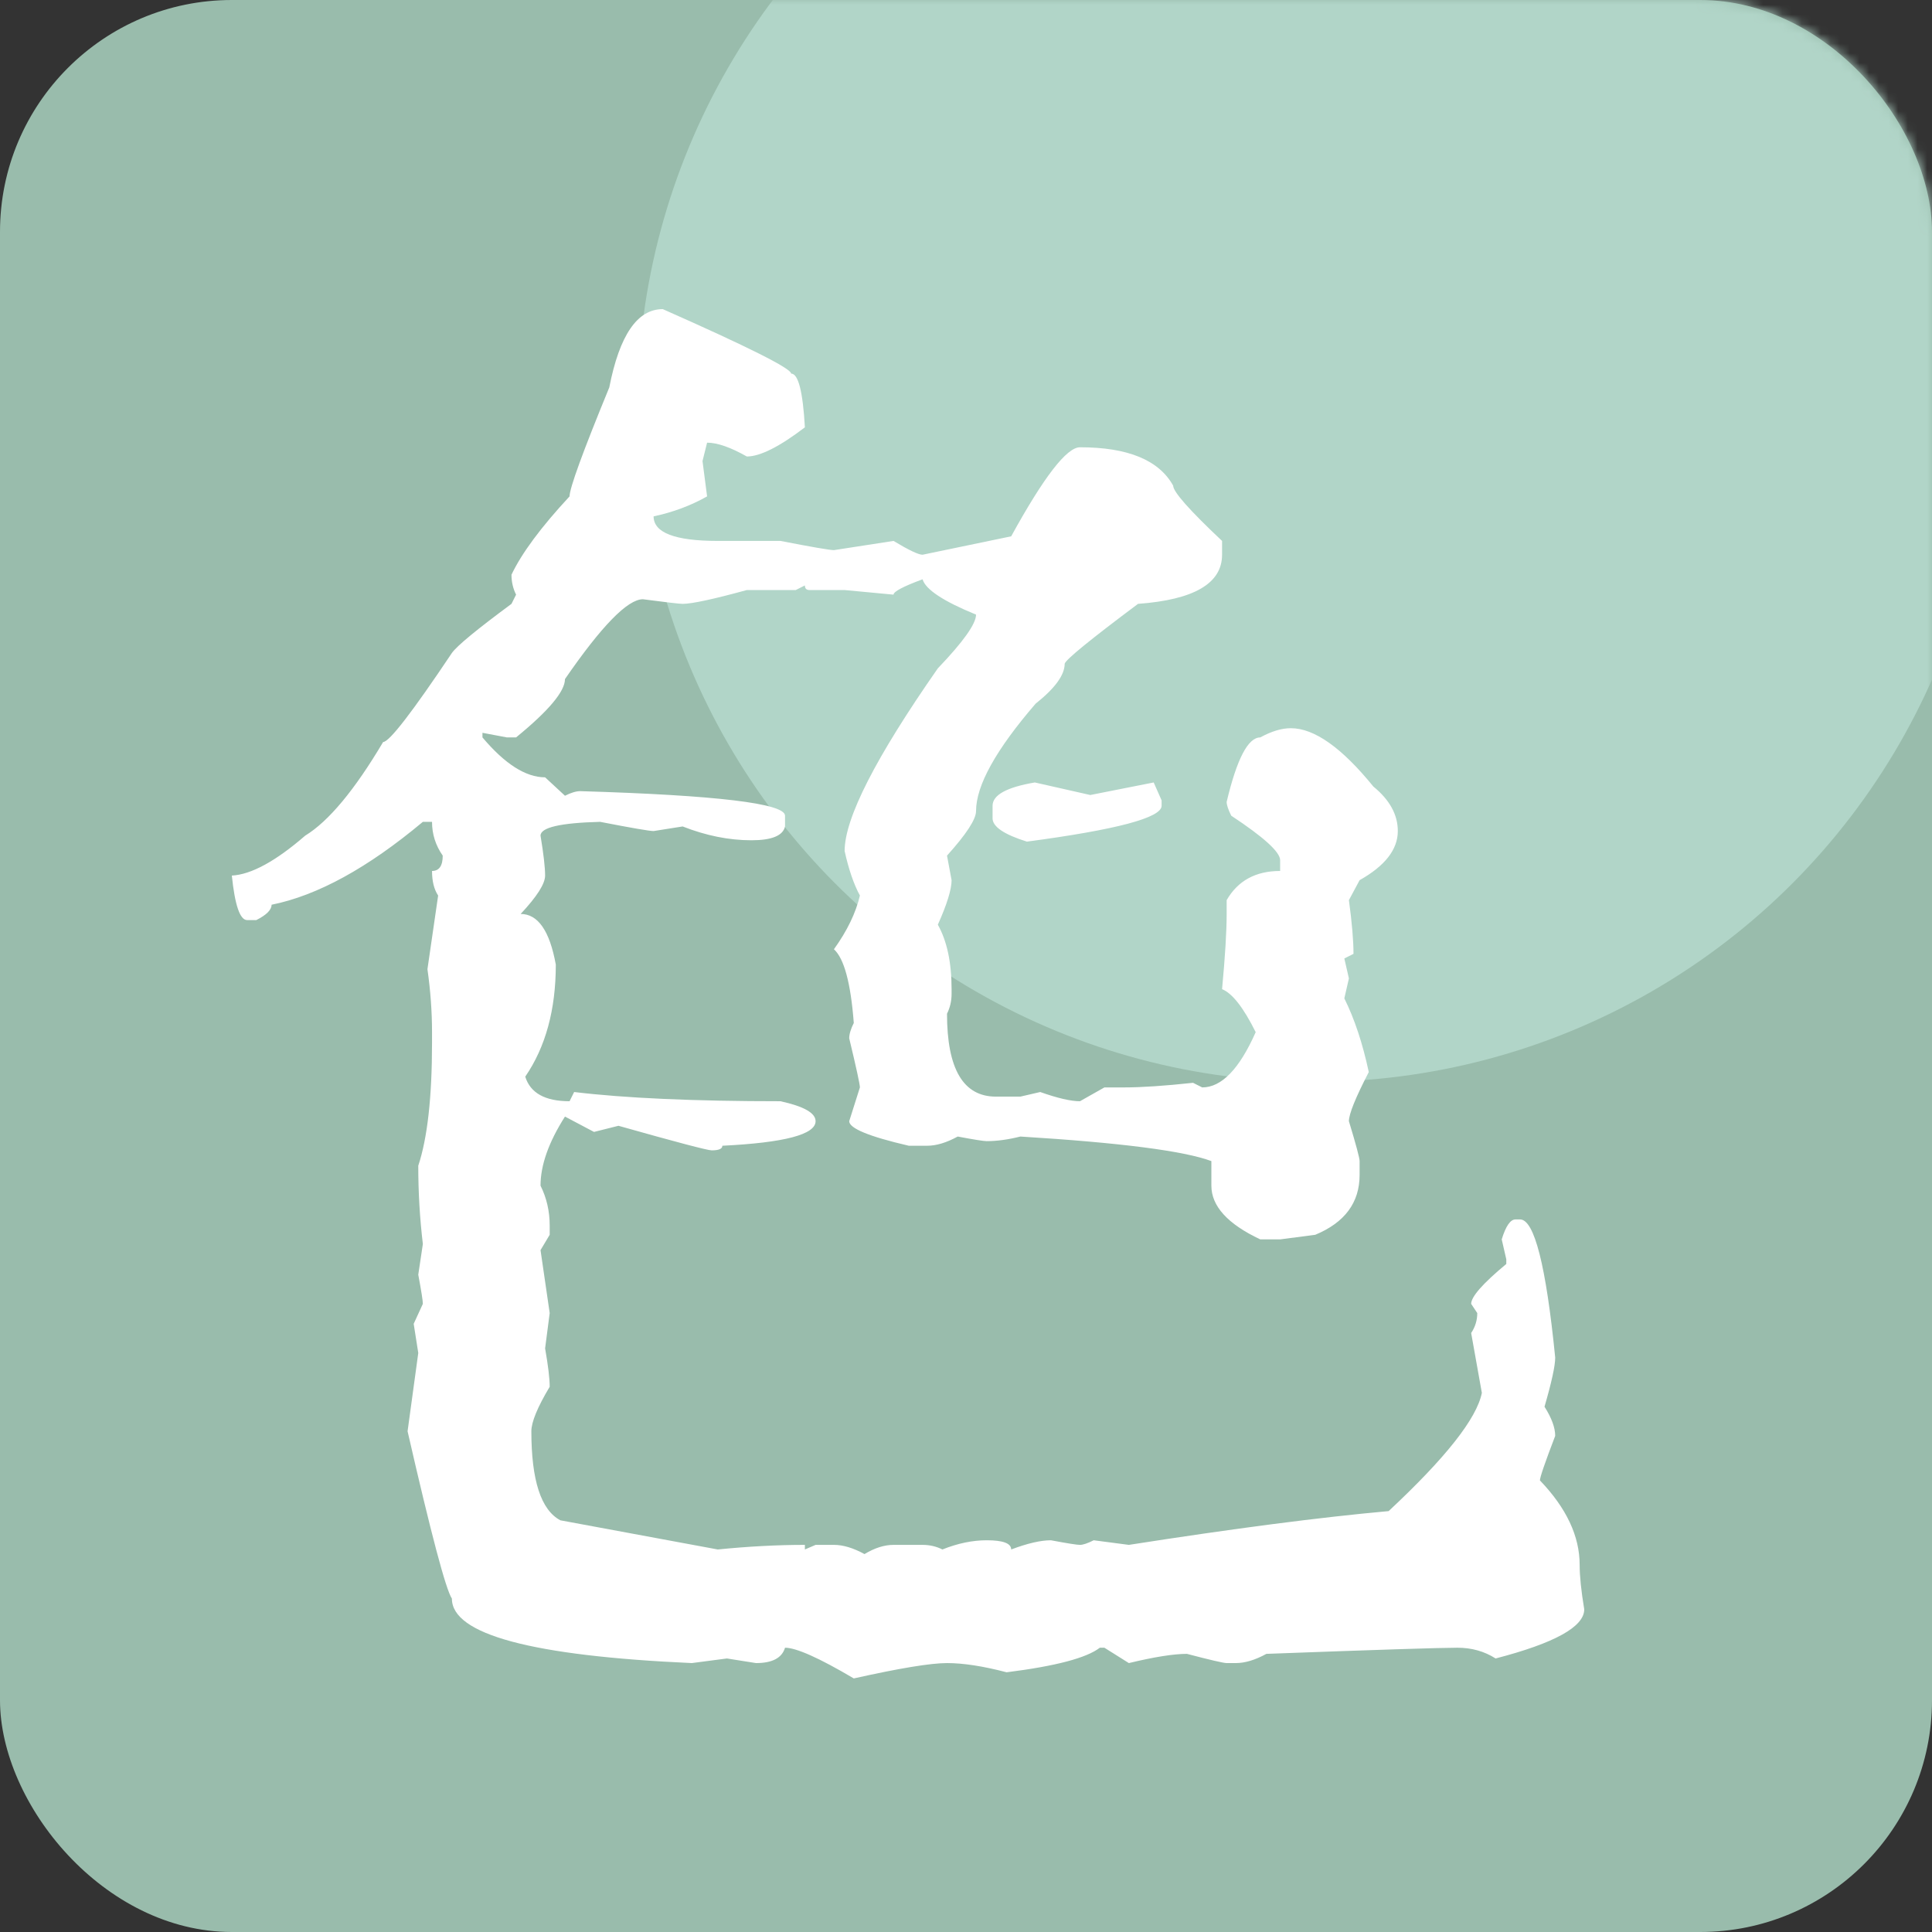 <?xml version="1.0" encoding="UTF-8"?>
<svg width="200px" height="200px" viewBox="0 0 200 200" version="1.1" xmlns="http://www.w3.org/2000/svg" xmlns:xlink="http://www.w3.org/1999/xlink">
    <rect x="0" y="0" width="200" height="200" fill="#333333" stroke="none"/>
    <title>favicon</title>
    <defs>
        <rect id="path-1" x="0" y="0" width="200" height="200" rx="24"></rect>
    </defs>
    <g id="页面-1" stroke="none" stroke-width="1" fill="none" fill-rule="evenodd">
        <g id="home" transform="translate(-1411, -371)">
            <g id="favicon" transform="translate(1411, 371)">
                <mask id="mask-2" fill="white">
                    <use xlink:href="#path-1"></use>
                </mask>
                <use id="矩形" fill="#99BCAC" xlink:href="#path-1"></use>
                <circle id="椭圆形" fill="#B1D5C8" mask="url(#mask-2)" cx="136" cy="42" r="70"></circle>
                <path d="M68.61,32 C77.469,35.92 81.898,38.145 81.898,38.674 C82.637,38.674 83.111,40.528 83.322,44.236 C80.685,46.249 78.682,47.256 77.311,47.256 C75.623,46.302 74.252,45.825 73.198,45.825 L72.723,47.732 L73.198,51.387 C71.51,52.341 69.665,53.029 67.661,53.453 C67.661,55.148 69.876,55.996 74.305,55.996 L80.791,55.996 C84.06,56.631 85.906,56.949 86.328,56.949 L92.497,55.996 C94.079,56.949 95.081,57.426 95.503,57.426 L104.678,55.519 C108.053,49.374 110.426,46.302 111.797,46.302 C116.753,46.302 119.97,47.626 121.446,50.275 C121.446,50.911 123.134,52.818 126.508,55.996 L126.508,57.426 C126.508,60.392 123.608,62.087 117.808,62.511 C112.851,66.219 110.32,68.285 110.215,68.709 C110.215,69.874 109.213,71.251 107.209,72.841 C103.096,77.608 101.04,81.316 101.04,83.964 C101.04,84.812 100.038,86.348 98.034,88.573 L98.508,91.115 C98.508,92.069 98.034,93.605 97.085,95.724 C98.034,97.419 98.508,99.644 98.508,102.398 L98.508,102.875 C98.508,103.617 98.35,104.305 98.034,104.941 C98.034,110.662 99.721,113.522 103.096,113.522 L105.627,113.522 L107.684,113.045 C109.476,113.681 110.847,113.999 111.797,113.999 L114.328,112.569 L116.384,112.569 C118.177,112.569 120.55,112.41 123.503,112.092 L124.452,112.569 C126.456,112.569 128.301,110.662 129.989,106.848 C128.723,104.305 127.563,102.822 126.508,102.398 C126.825,99.008 126.983,96.413 126.983,94.612 L126.983,93.181 C128.143,91.168 129.989,90.162 132.52,90.162 L132.52,89.05 C132.52,88.202 130.832,86.666 127.458,84.441 C127.141,83.805 126.983,83.329 126.983,83.011 C128.038,78.561 129.198,76.337 130.463,76.337 C131.623,75.701 132.678,75.383 133.627,75.383 C136.053,75.383 138.9,77.396 142.169,81.422 C143.857,82.799 144.701,84.335 144.701,86.03 C144.701,87.937 143.382,89.632 140.746,91.115 L139.638,93.181 C139.955,95.512 140.113,97.366 140.113,98.743 L139.164,99.22 L139.638,101.286 L139.164,103.352 C140.218,105.471 141.062,108.013 141.695,110.98 C140.324,113.628 139.638,115.323 139.638,116.065 C140.377,118.501 140.746,119.879 140.746,120.196 L140.746,121.627 C140.746,124.487 139.217,126.553 136.158,127.824 L132.52,128.301 L130.463,128.301 C127.089,126.712 125.401,124.858 125.401,122.739 L125.401,120.196 C122.554,119.137 115.962,118.29 105.627,117.654 C104.362,117.972 103.202,118.131 102.147,118.131 C101.831,118.131 100.829,117.972 99.141,117.654 C97.981,118.29 96.927,118.607 95.977,118.607 L94.079,118.607 C89.966,117.654 87.91,116.806 87.91,116.065 L89.017,112.569 C89.017,112.251 88.648,110.556 87.91,107.483 C87.91,107.06 88.068,106.53 88.384,105.894 C88.068,101.763 87.382,99.22 86.328,98.267 C87.699,96.36 88.595,94.506 89.017,92.705 C88.384,91.539 87.857,90.003 87.435,88.096 C87.435,84.706 90.652,78.402 97.085,69.186 C99.721,66.431 101.04,64.577 101.04,63.624 C97.665,62.246 95.819,61.028 95.503,59.969 C93.499,60.71 92.497,61.24 92.497,61.558 L87.435,61.081 L83.797,61.081 C83.48,61.081 83.322,60.922 83.322,60.604 L82.373,61.081 L77.311,61.081 C73.831,62.034 71.616,62.511 70.667,62.511 C70.35,62.511 68.979,62.352 66.554,62.034 C64.972,62.034 62.282,64.789 58.486,70.298 C58.486,71.569 56.798,73.582 53.424,76.337 L52.475,76.337 L49.944,75.86 L49.944,76.337 C52.264,79.091 54.426,80.468 56.429,80.468 L58.486,82.375 C59.119,82.057 59.646,81.899 60.068,81.899 C74.2,82.322 81.266,83.17 81.266,84.441 L81.266,85.554 C81.055,86.507 79.895,86.984 77.785,86.984 C75.465,86.984 73.092,86.507 70.667,85.554 L67.661,86.03 C67.239,86.03 65.394,85.712 62.124,85.077 C58.011,85.183 55.955,85.659 55.955,86.507 C56.271,88.414 56.429,89.791 56.429,90.639 C56.429,91.486 55.586,92.811 53.898,94.612 C55.691,94.612 56.904,96.36 57.537,99.856 C57.537,104.517 56.482,108.384 54.373,111.456 C54.9,113.151 56.429,113.999 58.96,113.999 L59.435,113.045 C64.708,113.681 71.827,113.999 80.791,113.999 C83.217,114.529 84.429,115.217 84.429,116.065 C84.429,117.442 81.213,118.29 74.78,118.607 C74.78,118.925 74.411,119.084 73.672,119.084 C73.25,119.084 70.034,118.237 64.023,116.541 L61.492,117.177 L58.486,115.588 C56.798,118.237 55.955,120.62 55.955,122.739 C56.588,124.01 56.904,125.388 56.904,126.871 L56.904,127.824 L55.955,129.413 L56.904,135.929 L56.429,139.584 C56.746,141.385 56.904,142.709 56.904,143.557 C55.638,145.675 55.006,147.212 55.006,148.165 C55.006,153.25 56.008,156.323 58.011,157.382 L74.305,160.401 C77.469,160.084 80.475,159.925 83.322,159.925 L83.322,160.401 L84.429,159.925 L86.328,159.925 C87.277,159.925 88.331,160.242 89.492,160.878 C90.546,160.242 91.548,159.925 92.497,159.925 L95.503,159.925 C96.241,159.925 96.927,160.084 97.559,160.401 C99.141,159.766 100.67,159.448 102.147,159.448 C103.834,159.448 104.678,159.766 104.678,160.401 C106.365,159.766 107.736,159.448 108.791,159.448 C110.478,159.766 111.48,159.925 111.797,159.925 C112.113,159.925 112.588,159.766 113.22,159.448 L116.859,159.925 C127.721,158.23 136.685,157.064 143.751,156.429 C149.657,150.92 152.874,146.841 153.401,144.192 L152.294,137.995 C152.716,137.359 152.927,136.67 152.927,135.929 L152.294,134.975 C152.294,134.234 153.507,132.857 155.932,130.844 L155.932,130.367 L155.458,128.301 C155.879,126.924 156.354,126.235 156.881,126.235 L157.356,126.235 C158.832,126.235 160.045,131.003 160.994,140.537 C160.994,141.385 160.625,143.08 159.887,145.622 C160.625,146.788 160.994,147.794 160.994,148.642 C159.94,151.396 159.412,152.932 159.412,153.25 C162.154,156.111 163.525,159.024 163.525,161.99 C163.525,163.156 163.684,164.692 164,166.599 C164,168.4 160.942,170.095 154.825,171.684 C153.665,170.943 152.347,170.572 150.87,170.572 C149.077,170.572 142.486,170.784 131.096,171.207 C129.936,171.843 128.881,172.161 127.932,172.161 L126.983,172.161 C126.667,172.161 125.296,171.843 122.87,171.207 C121.499,171.207 119.495,171.525 116.859,172.161 L114.328,170.572 L113.853,170.572 C112.482,171.631 109.266,172.479 104.203,173.114 C101.778,172.479 99.721,172.161 98.034,172.161 C96.347,172.161 93.13,172.691 88.384,173.75 C84.798,171.631 82.426,170.572 81.266,170.572 C80.949,171.631 79.947,172.161 78.26,172.161 L75.254,171.684 L71.616,172.161 C55.058,171.419 46.78,169.195 46.78,165.487 C46.147,164.533 44.618,158.759 42.192,148.165 L43.299,140.061 L42.825,137.041 L43.774,134.975 C43.774,134.658 43.616,133.651 43.299,131.956 L43.774,128.778 C43.458,126.129 43.299,123.428 43.299,120.673 C44.249,117.813 44.723,113.575 44.723,107.96 L44.723,106.848 C44.723,104.729 44.565,102.557 44.249,100.332 L45.356,92.705 C44.934,92.069 44.723,91.221 44.723,90.162 C45.461,90.162 45.831,89.632 45.831,88.573 C45.092,87.513 44.723,86.348 44.723,85.077 L43.774,85.077 C38.079,89.844 32.859,92.705 28.113,93.658 C28.113,94.188 27.586,94.717 26.531,95.247 L25.582,95.247 C24.844,95.247 24.316,93.711 24,90.639 C26.004,90.533 28.535,89.156 31.593,86.507 C34.019,85.024 36.708,81.793 39.661,76.813 C40.294,76.813 42.667,73.741 46.78,67.596 C47.307,66.855 49.363,65.16 52.949,62.511 L53.424,61.558 C53.107,60.922 52.949,60.233 52.949,59.492 C54.004,57.267 56.008,54.566 58.96,51.387 C58.96,50.54 60.331,46.779 63.073,40.105 C64.128,34.702 65.974,32 68.61,32 Z M107.125,81 L112.867,82.299 L119.43,81 L120.25,82.856 L120.25,83.413 C120.25,84.65 115.602,85.888 106.305,87.125 C103.935,86.383 102.75,85.578 102.75,84.712 L102.75,83.413 C102.75,82.299 104.208,81.495 107.125,81 Z" id="形状" fill="#FFFFFF" fill-rule="nonzero" mask="url(#mask-2)"></path>
            </g>
        </g>
    </g>
</svg>